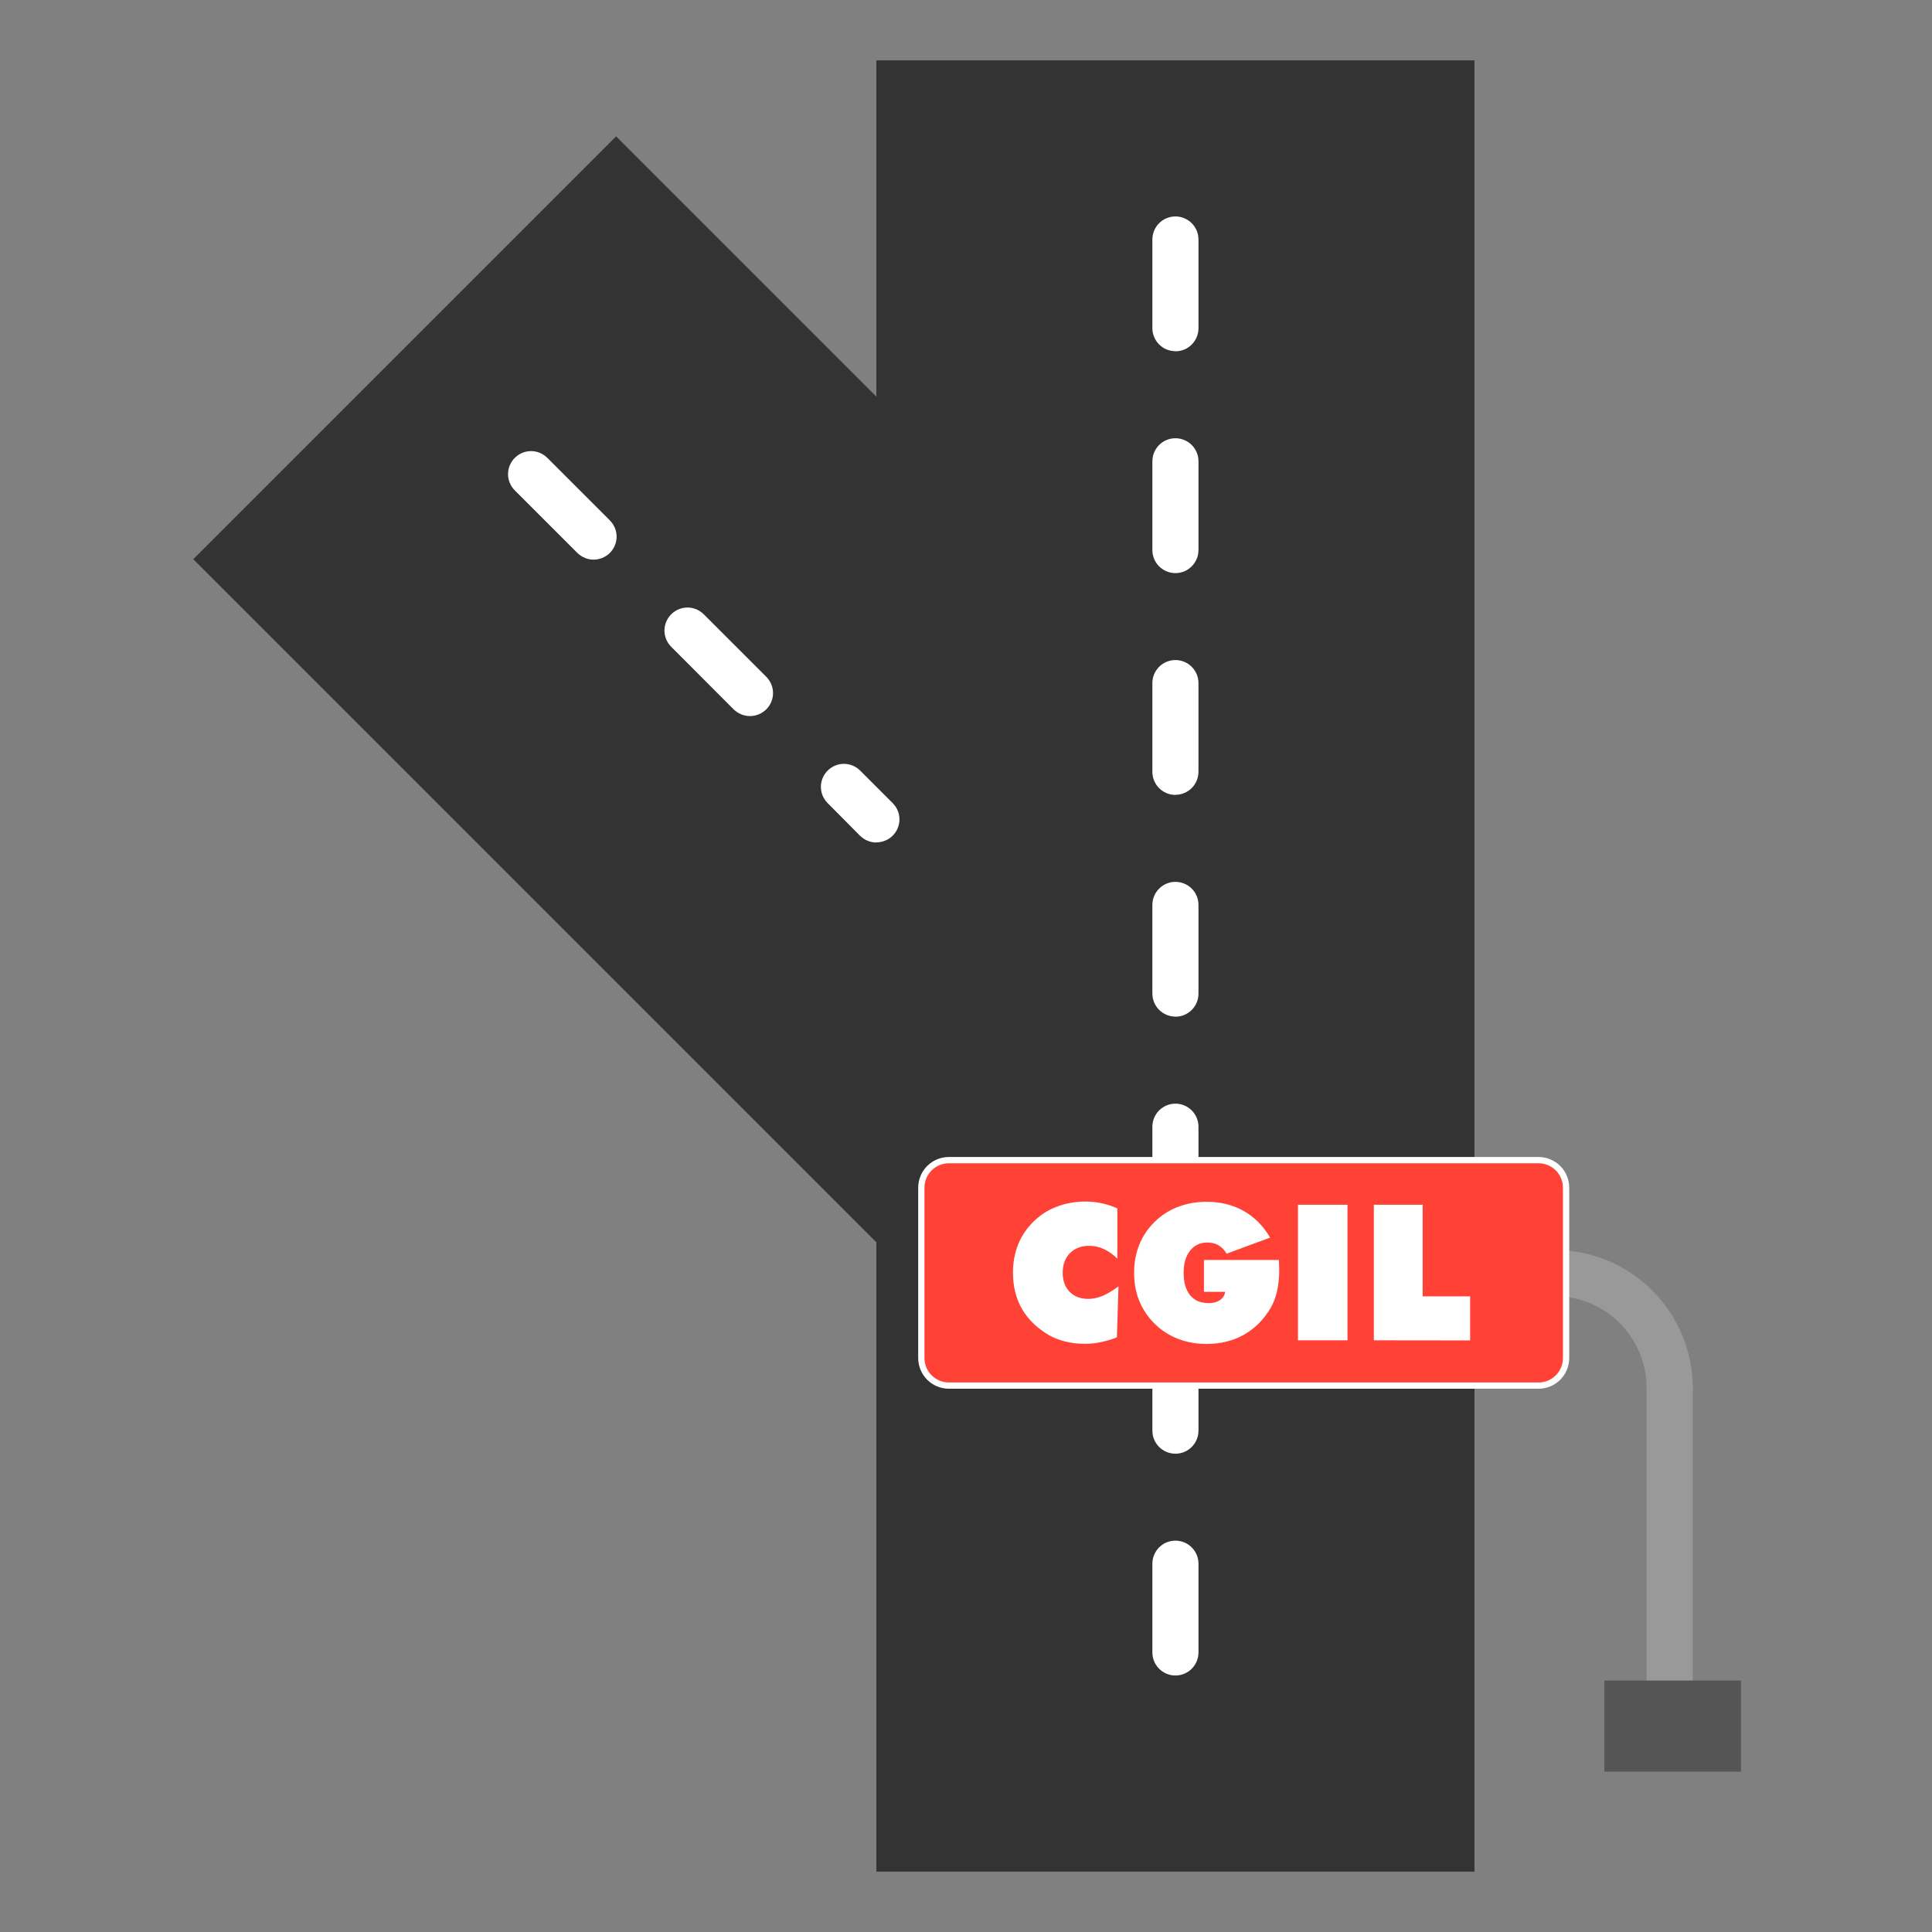 <?xml version="1.0" encoding="UTF-8" standalone="no"?>
<!-- Created with Inkscape (http://www.inkscape.org/) -->

<svg
   width="64"
   height="64"
   viewBox="0 0 16.933 16.933"
   version="1.1"
   id="svg1"
   inkscape:version="1.4.2 (ebf0e940d0, 2025-05-08)"
   sodipodi:docname="delete-road-logo.svg"
   xml:space="preserve"
   xmlns:inkscape="http://www.inkscape.org/namespaces/inkscape"
   xmlns:sodipodi="http://sodipodi.sourceforge.net/DTD/sodipodi-0.dtd"
   xmlns="http://www.w3.org/2000/svg"
   xmlns:svg="http://www.w3.org/2000/svg"><rect x="0" y="0" width="16.933" height="16.933" fill="#808080" stroke="none"/><sodipodi:namedview
     id="namedview1"
     pagecolor="#ffffff"
     bordercolor="#000000"
     borderopacity="0.25"
     inkscape:showpageshadow="false"
     inkscape:pageopacity="0.0"
     inkscape:pagecheckerboard="0"
     inkscape:deskcolor="#d1d1d1"
     inkscape:document-units="px"
     inkscape:zoom="18.78125"
     inkscape:cx="31.973378"
     inkscape:cy="32"
     inkscape:window-width="2520"
     inkscape:window-height="1404"
     inkscape:window-x="2600"
     inkscape:window-y="0"
     inkscape:window-maximized="1"
     inkscape:current-layer="layer1" /><defs
     id="defs1">
	
	

		
		
		
	
	
	
	
	
	

		
		
	</defs><g
     inkscape:label="Livello 1"
     inkscape:groupmode="layer"
     id="layer1"><path
       id="polygon1-6"
       style="fill:#333333;fill-opacity:1;stroke-width:0.023"
       d="M 7.681,16.404 V 10.888 L 1.694,4.901 5.4,1.195 7.681,3.476 V 0.529 H 12.923 V 16.404 Z"
       sodipodi:nodetypes="ccccccccc" /><path
       style="fill:#ffffff;stroke-width:0.023"
       d="m 10.302,3.078 c -0.111,0 -0.202,-0.09 -0.202,-0.202 V 2.099 c 0,-0.111 0.09,-0.202 0.202,-0.202 0.111,0 0.202,0.09 0.202,0.202 v 0.778 c 0,0.111 -0.09,0.202 -0.202,0.202 m 0,1.944 c -0.111,0 -0.202,-0.09 -0.202,-0.202 V 4.043 c 0,-0.111 0.09,-0.202 0.202,-0.202 0.111,0 0.202,0.09 0.202,0.202 v 0.778 c 0,0.111 -0.09,0.202 -0.202,0.202 m 0,1.944 c -0.111,0 -0.202,-0.09 -0.202,-0.202 V 5.987 c 0,-0.111 0.09,-0.202 0.202,-0.202 0.111,0 0.202,0.09 0.202,0.202 V 6.764 c 0,0.111 -0.09,0.202 -0.202,0.202 m 0,1.944 c -0.111,0 -0.202,-0.09 -0.202,-0.202 V 7.931 c 0,-0.111 0.09,-0.202 0.202,-0.202 0.111,0 0.202,0.09 0.202,0.202 v 0.778 c 0,0.111 -0.09,0.202 -0.202,0.202 m 0,1.944 c -0.111,0 -0.202,-0.09 -0.202,-0.202 V 9.875 c 0,-0.111 0.09,-0.202 0.202,-0.202 0.111,0 0.202,0.09 0.202,0.202 v 0.778 c 0,0.111 -0.09,0.202 -0.202,0.202"
       id="path1-5" /><path
       style="fill:#ffffff;stroke-width:0.023"
       d="m 5.203,4.905 c -0.052,0 -0.103,-0.02 -0.143,-0.059 L 4.512,4.298 c -0.079,-0.079 -0.079,-0.206 0,-0.285 0.079,-0.079 0.206,-0.079 0.285,0 l 0.548,0.548 c 0.079,0.079 0.079,0.206 0,0.285 -0.039,0.039 -0.091,0.059 -0.143,0.059 m 1.371,1.371 c -0.052,0 -0.103,-0.02 -0.143,-0.059 L 5.883,5.669 c -0.079,-0.079 -0.079,-0.206 0,-0.285 0.079,-0.079 0.206,-0.079 0.285,0 l 0.548,0.548 c 0.079,0.079 0.079,0.206 0,0.285 -0.039,0.039 -0.091,0.059 -0.143,0.059"
       id="path2-3" /><path
       style="fill:#ffffff;stroke-width:0.023"
       d="m 7.681,7.384 c -0.052,0 -0.103,-0.02 -0.143,-0.059 L 7.254,7.039 c -0.079,-0.079 -0.079,-0.206 0,-0.285 0.079,-0.079 0.206,-0.079 0.285,0 l 0.285,0.285 c 0.079,0.079 0.079,0.206 0,0.285 -0.039,0.039 -0.091,0.059 -0.143,0.059"
       id="path3-5" /><path
       style="fill:#ffffff;stroke-width:0.023"
       d="m 10.302,12.741 c -0.111,0 -0.202,-0.09 -0.202,-0.202 v -0.778 c 0,-0.111 0.09,-0.202 0.202,-0.202 0.111,0 0.202,0.09 0.202,0.202 v 0.778 c 0,0.111 -0.09,0.202 -0.202,0.202 m 0,1.944 c -0.111,0 -0.202,-0.09 -0.202,-0.202 v -0.778 c 0,-0.111 0.09,-0.202 0.202,-0.202 0.111,0 0.202,0.09 0.202,0.202 v 0.778 c 0,0.111 -0.09,0.202 -0.202,0.202"
       id="path4"
       sodipodi:nodetypes="csssssccsssssc" /><path
       style="fill:#999999;fill-opacity:1;stroke-width:0.023"
       d="m 14.634,14.989 c 0.111,0 0.202,-0.09 0.202,-0.202 v -2.621 c 0,-0.111 -0.09,-0.202 -0.202,-0.202 -0.111,0 -0.202,0.09 -0.202,0.202 v 2.621 c 0,0.111 0.09,0.202 0.202,0.202"
       id="path2" /><path
       style="fill:#999999;fill-opacity:1;stroke-width:0.023"
       d="m 14.634,12.368 c 0.111,0 0.202,-0.09 0.202,-0.202 0,-0.667 -0.542,-1.21 -1.21,-1.21 -0.111,0 -0.202,0.09 -0.202,0.202 0,0.111 0.09,0.202 0.202,0.202 0.445,0 0.806,0.362 0.806,0.806 0,0.111 0.09,0.202 0.202,0.202"
       id="path3" /><polygon
       style="fill:#555555;fill-opacity:1"
       points="86.78,286.37 138.847,286.37 138.847,251.658 86.78,251.658 "
       id="polygon4"
       transform="matrix(-0.023,0,0,0.023,17.255,8.941)" /><path
       id="rect4"
       style="fill:#ff4136;fill-opacity:1;stroke-width:0.725;stroke-linecap:round;stroke-linejoin:round"
       d="m 8.317,10.168 h 5.167 c 0.134,0 0.242,0.108 0.242,0.242 v 1.492 c 0,0.134 -0.108,0.242 -0.242,0.242 H 8.317 c -0.134,0 -0.242,-0.108 -0.242,-0.242 v -1.492 c 0,-0.134 0.108,-0.242 0.242,-0.242 z" /><path
       style="font-size:2.407px;font-family:'Futura XBlk BT';-inkscape-font-specification:'Futura XBlk BT';letter-spacing:0px;fill:#ffffff;stroke-width:0.047;stroke-linecap:round;stroke-linejoin:round"
       d="m 9.793,11.031 q -0.058,-0.056 -0.119,-0.084 -0.061,-0.028 -0.128,-0.028 -0.105,0 -0.169,0.065 -0.063,0.064 -0.063,0.171 0,0.105 0.061,0.167 0.061,0.062 0.163,0.062 0.062,0 0.125,-0.026 0.064,-0.027 0.14,-0.084 l -0.014,0.447 q -0.07,0.028 -0.14,0.042 -0.07,0.015 -0.14,0.015 -0.087,0 -0.167,-0.019 -0.08,-0.019 -0.145,-0.055 -0.157,-0.091 -0.239,-0.23 -0.08,-0.139 -0.08,-0.319 0,-0.133 0.045,-0.247 0.046,-0.114 0.134,-0.2 0.088,-0.088 0.205,-0.132 0.117,-0.045 0.252,-0.045 0.072,0 0.142,0.015 0.071,0.015 0.137,0.045 z m 0.945,0.291 h -0.186 v -0.279 h 0.657 q 0.002,0.037 0.002,0.054 8.29e-4,0.018 8.29e-4,0.032 0,0.102 -0.019,0.187 -0.019,0.084 -0.057,0.149 -0.091,0.153 -0.235,0.234 -0.144,0.08 -0.326,0.08 -0.135,0 -0.251,-0.045 -0.115,-0.045 -0.205,-0.133 -0.088,-0.088 -0.134,-0.2 -0.045,-0.113 -0.045,-0.245 0,-0.133 0.045,-0.246 0.046,-0.114 0.134,-0.2 0.088,-0.087 0.205,-0.132 0.116,-0.045 0.251,-0.045 0.183,0 0.325,0.08 0.142,0.08 0.232,0.234 l -0.381,0.141 q -0.03,-0.05 -0.072,-0.074 -0.042,-0.024 -0.097,-0.024 -0.095,0 -0.152,0.072 -0.056,0.072 -0.056,0.194 0,0.126 0.057,0.196 0.057,0.069 0.161,0.069 0.062,0 0.1,-0.026 0.039,-0.026 0.046,-0.072 z m 0.638,0.425 v -1.188 h 0.434 v 1.188 z m 0.665,0 v -1.188 h 0.428 v 0.803 h 0.416 v 0.386 z"
       id="text7"
       aria-label="CGIL" /><path
       id="path1"
       style="fill:none;stroke:#ffffff;stroke-width:0.055;stroke-linecap:round;stroke-linejoin:round;stroke-dasharray:none"
       d="m 8.317,10.168 h 5.167 c 0.134,0 0.242,0.108 0.242,0.242 v 1.492 c 0,0.134 -0.108,0.242 -0.242,0.242 H 8.317 c -0.134,0 -0.242,-0.108 -0.242,-0.242 v -1.492 c 0,-0.134 0.108,-0.242 0.242,-0.242 z" /></g></svg>
